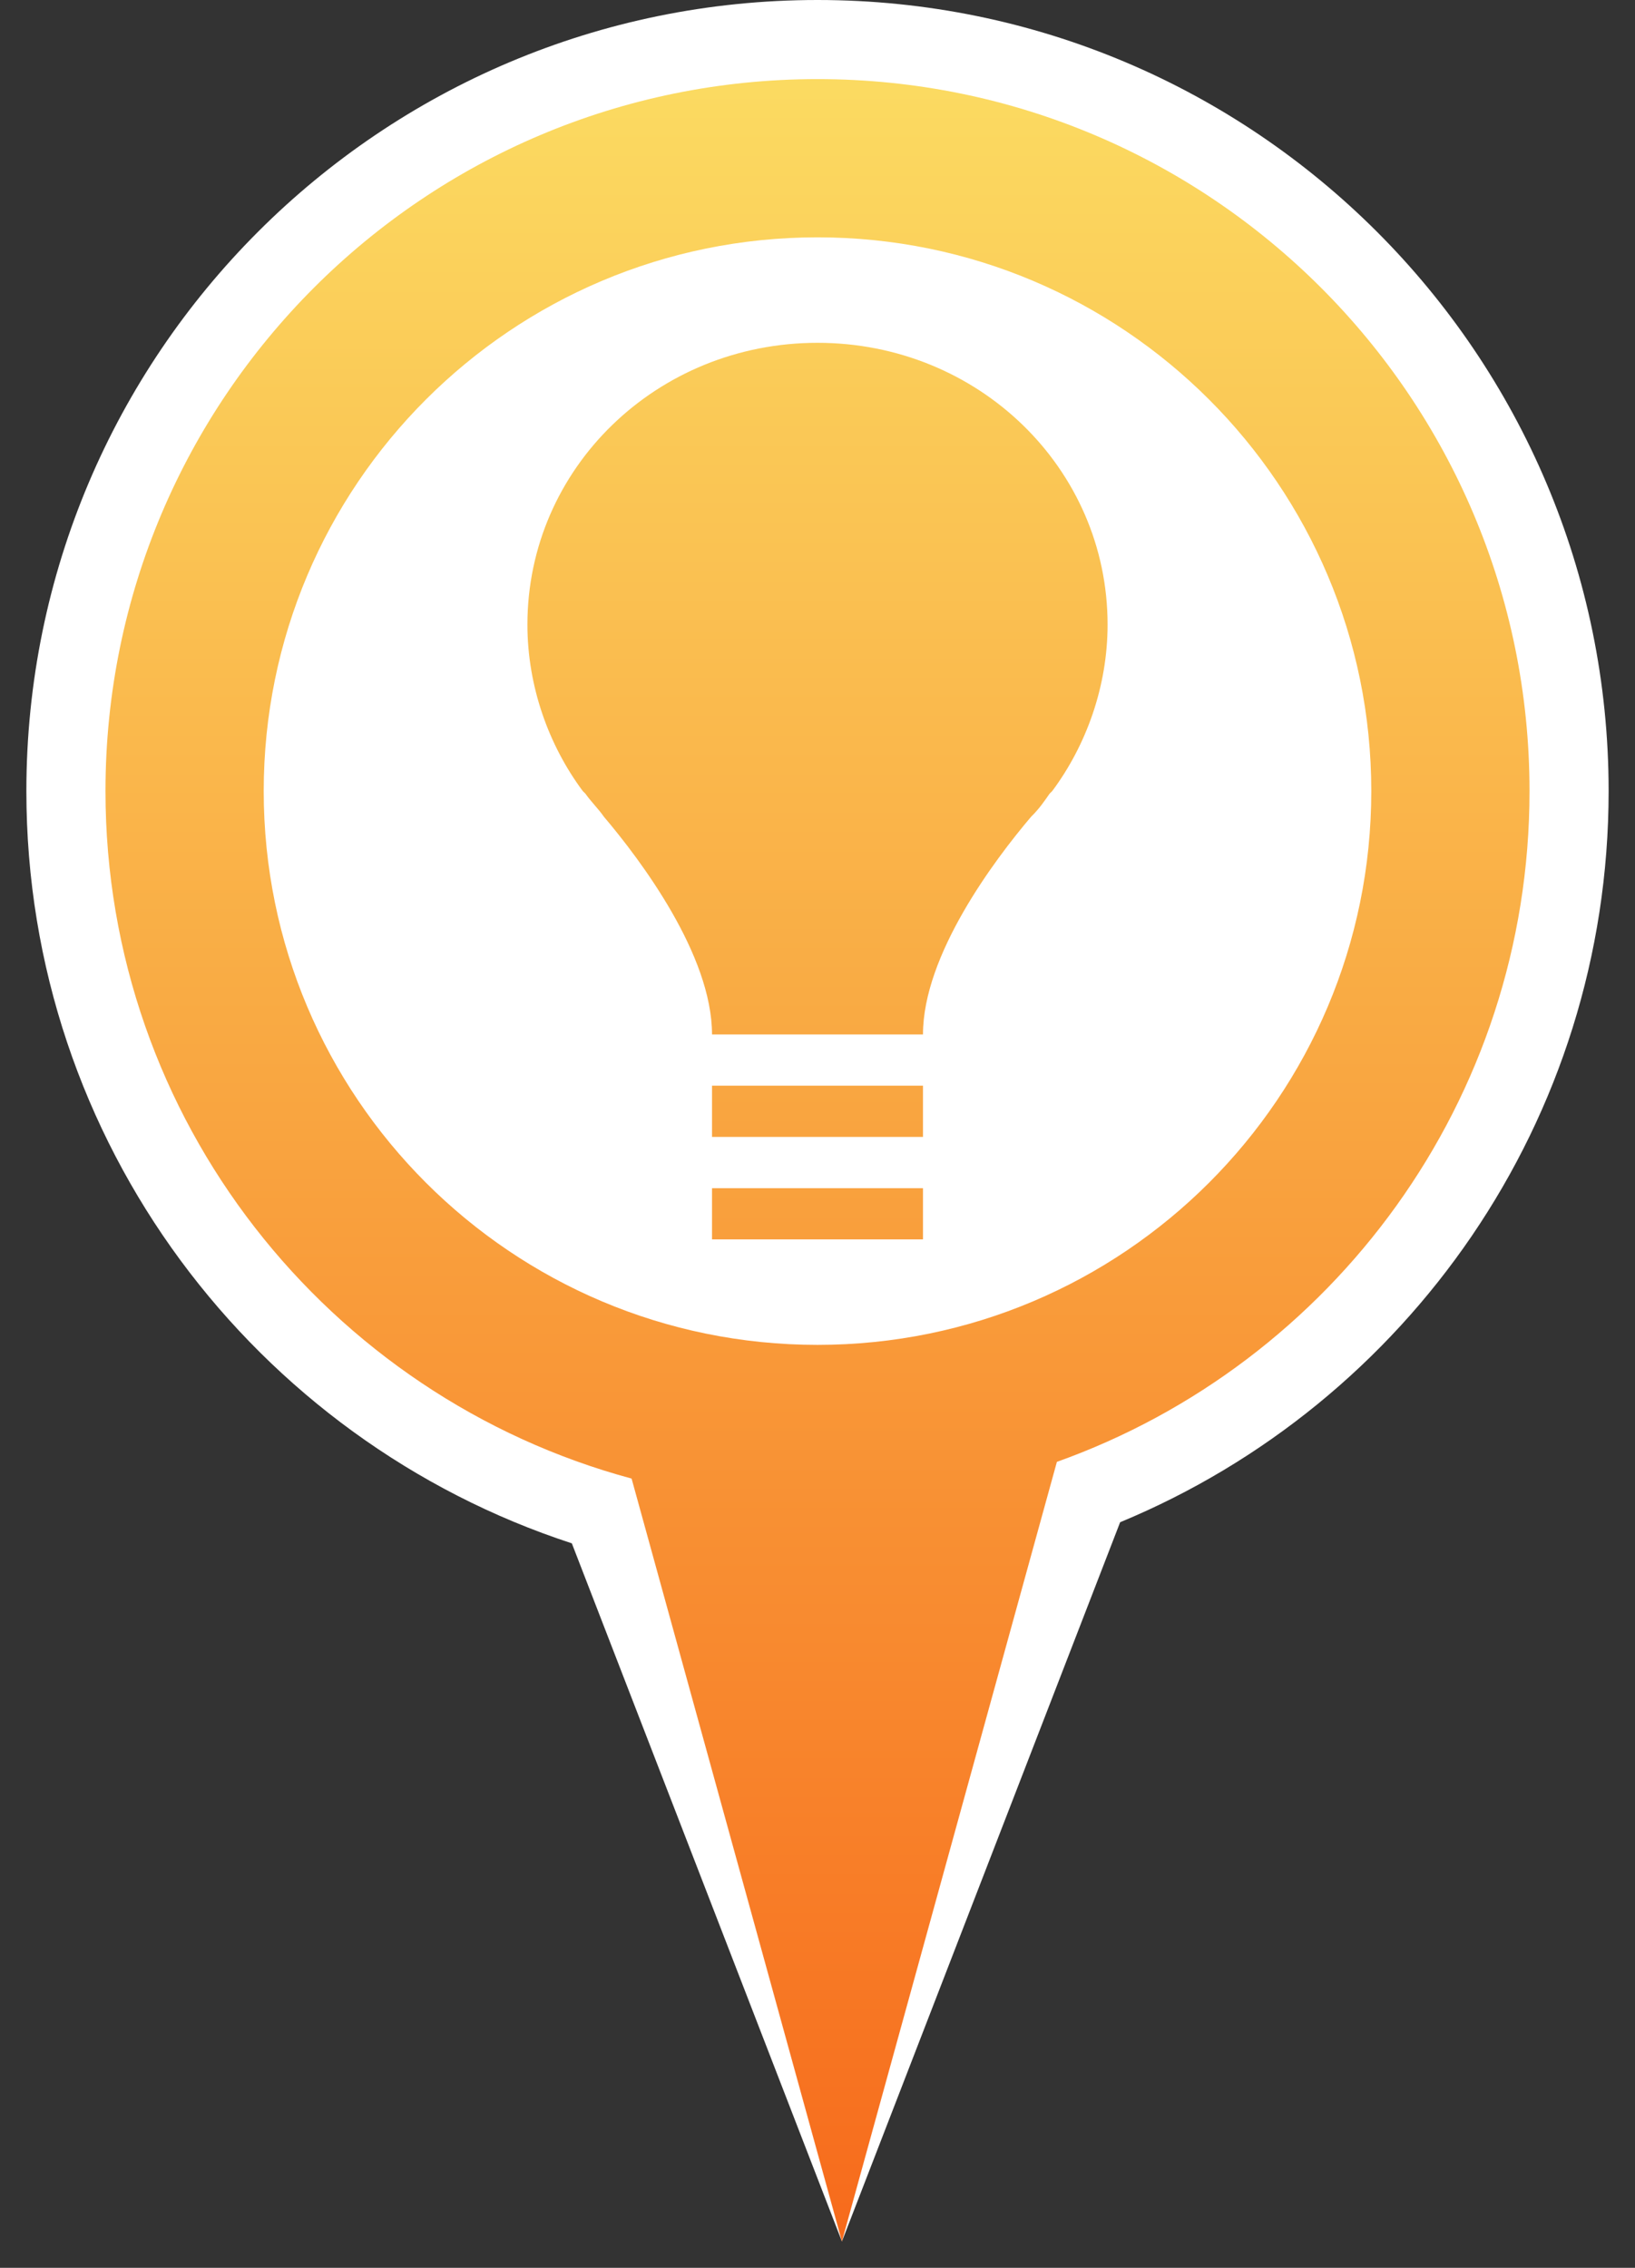 <?xml version="1.0" encoding="UTF-8" standalone="no"?>
<svg width="31px" height="43px" viewBox="0 0 31 43" version="1.1" xmlns="http://www.w3.org/2000/svg" xmlns:xlink="http://www.w3.org/1999/xlink">
    <rect x="0" y="0" width="31" height="43" fill="#333333" stroke="none"/>
    <!-- Generator: Sketch 39.1 (31720) - http://www.bohemiancoding.com/sketch -->
    <title>idea-spot</title>
    <desc>Created with Sketch.</desc>
    <defs>
        <linearGradient x1="50%" y1="0%" x2="50%" y2="100%" id="linearGradient-1">
            <stop stop-color="#FBDA61" offset="0%"></stop>
            <stop stop-color="#F76B1C" offset="100%"></stop>
        </linearGradient>
    </defs>
    <g id="Page-1" stroke="none" stroke-width="1" fill="none" fill-rule="evenodd">
        <g id="idea-spot" transform="translate(0, -0.5)">
            <circle id="Oval-8" fill="#FFFFFF" cx="15.5" cy="15.5" r="12.5"></circle>
            <path d="M10.842,29.763 L15.963,43 L21.238,29.363 C26.675,27.11 30.5,21.752 30.5,15.5 C30.5,7.216 23.784,0.5 15.5,0.5 C7.216,0.5 0.5,7.216 0.5,15.5 C0.5,22.158 4.838,27.803 10.842,29.763 Z" id="Combined-Shape" fill="#FFFFFF"></path>
            <path d="M20.039,28.218 C25.262,26.354 29,21.364 29,15.5 C29,8.044 22.956,2 15.5,2 C8.044,2 2,8.044 2,15.5 C2,21.736 6.228,26.985 11.975,28.535 L15.963,43 L20.039,28.218 Z M15.5,26 C21.299,26 26,21.299 26,15.5 C26,9.701 21.299,5 15.5,5 C9.701,5 5,9.701 5,15.5 C5,21.299 9.701,26 15.5,26 Z M13.5,23.029 L17.5,23.029 L17.5,24 L13.5,24 L13.5,23.029 Z M13.5,21.086 L17.5,21.086 L17.5,22.057 L13.5,22.057 L13.5,21.086 Z M19.95,15.5 C20.6,14.626 21,13.509 21,12.343 C21,9.38 18.55,7 15.5,7 C12.45,7 10,9.38 10,12.343 C10,13.509 10.4,14.626 11.05,15.5 C11.05,15.5 11.05,15.5 11.1,15.549 C11.2,15.694 11.35,15.84 11.45,15.986 C12.15,16.811 13.5,18.609 13.5,20.114 L17.5,20.114 C17.5,18.609 18.85,16.811 19.55,15.986 C19.7,15.84 19.8,15.694 19.9,15.549 L19.95,15.5 Z" id="radspot" fill="url(#linearGradient-1)"></path>
        </g>
    </g>
</svg>